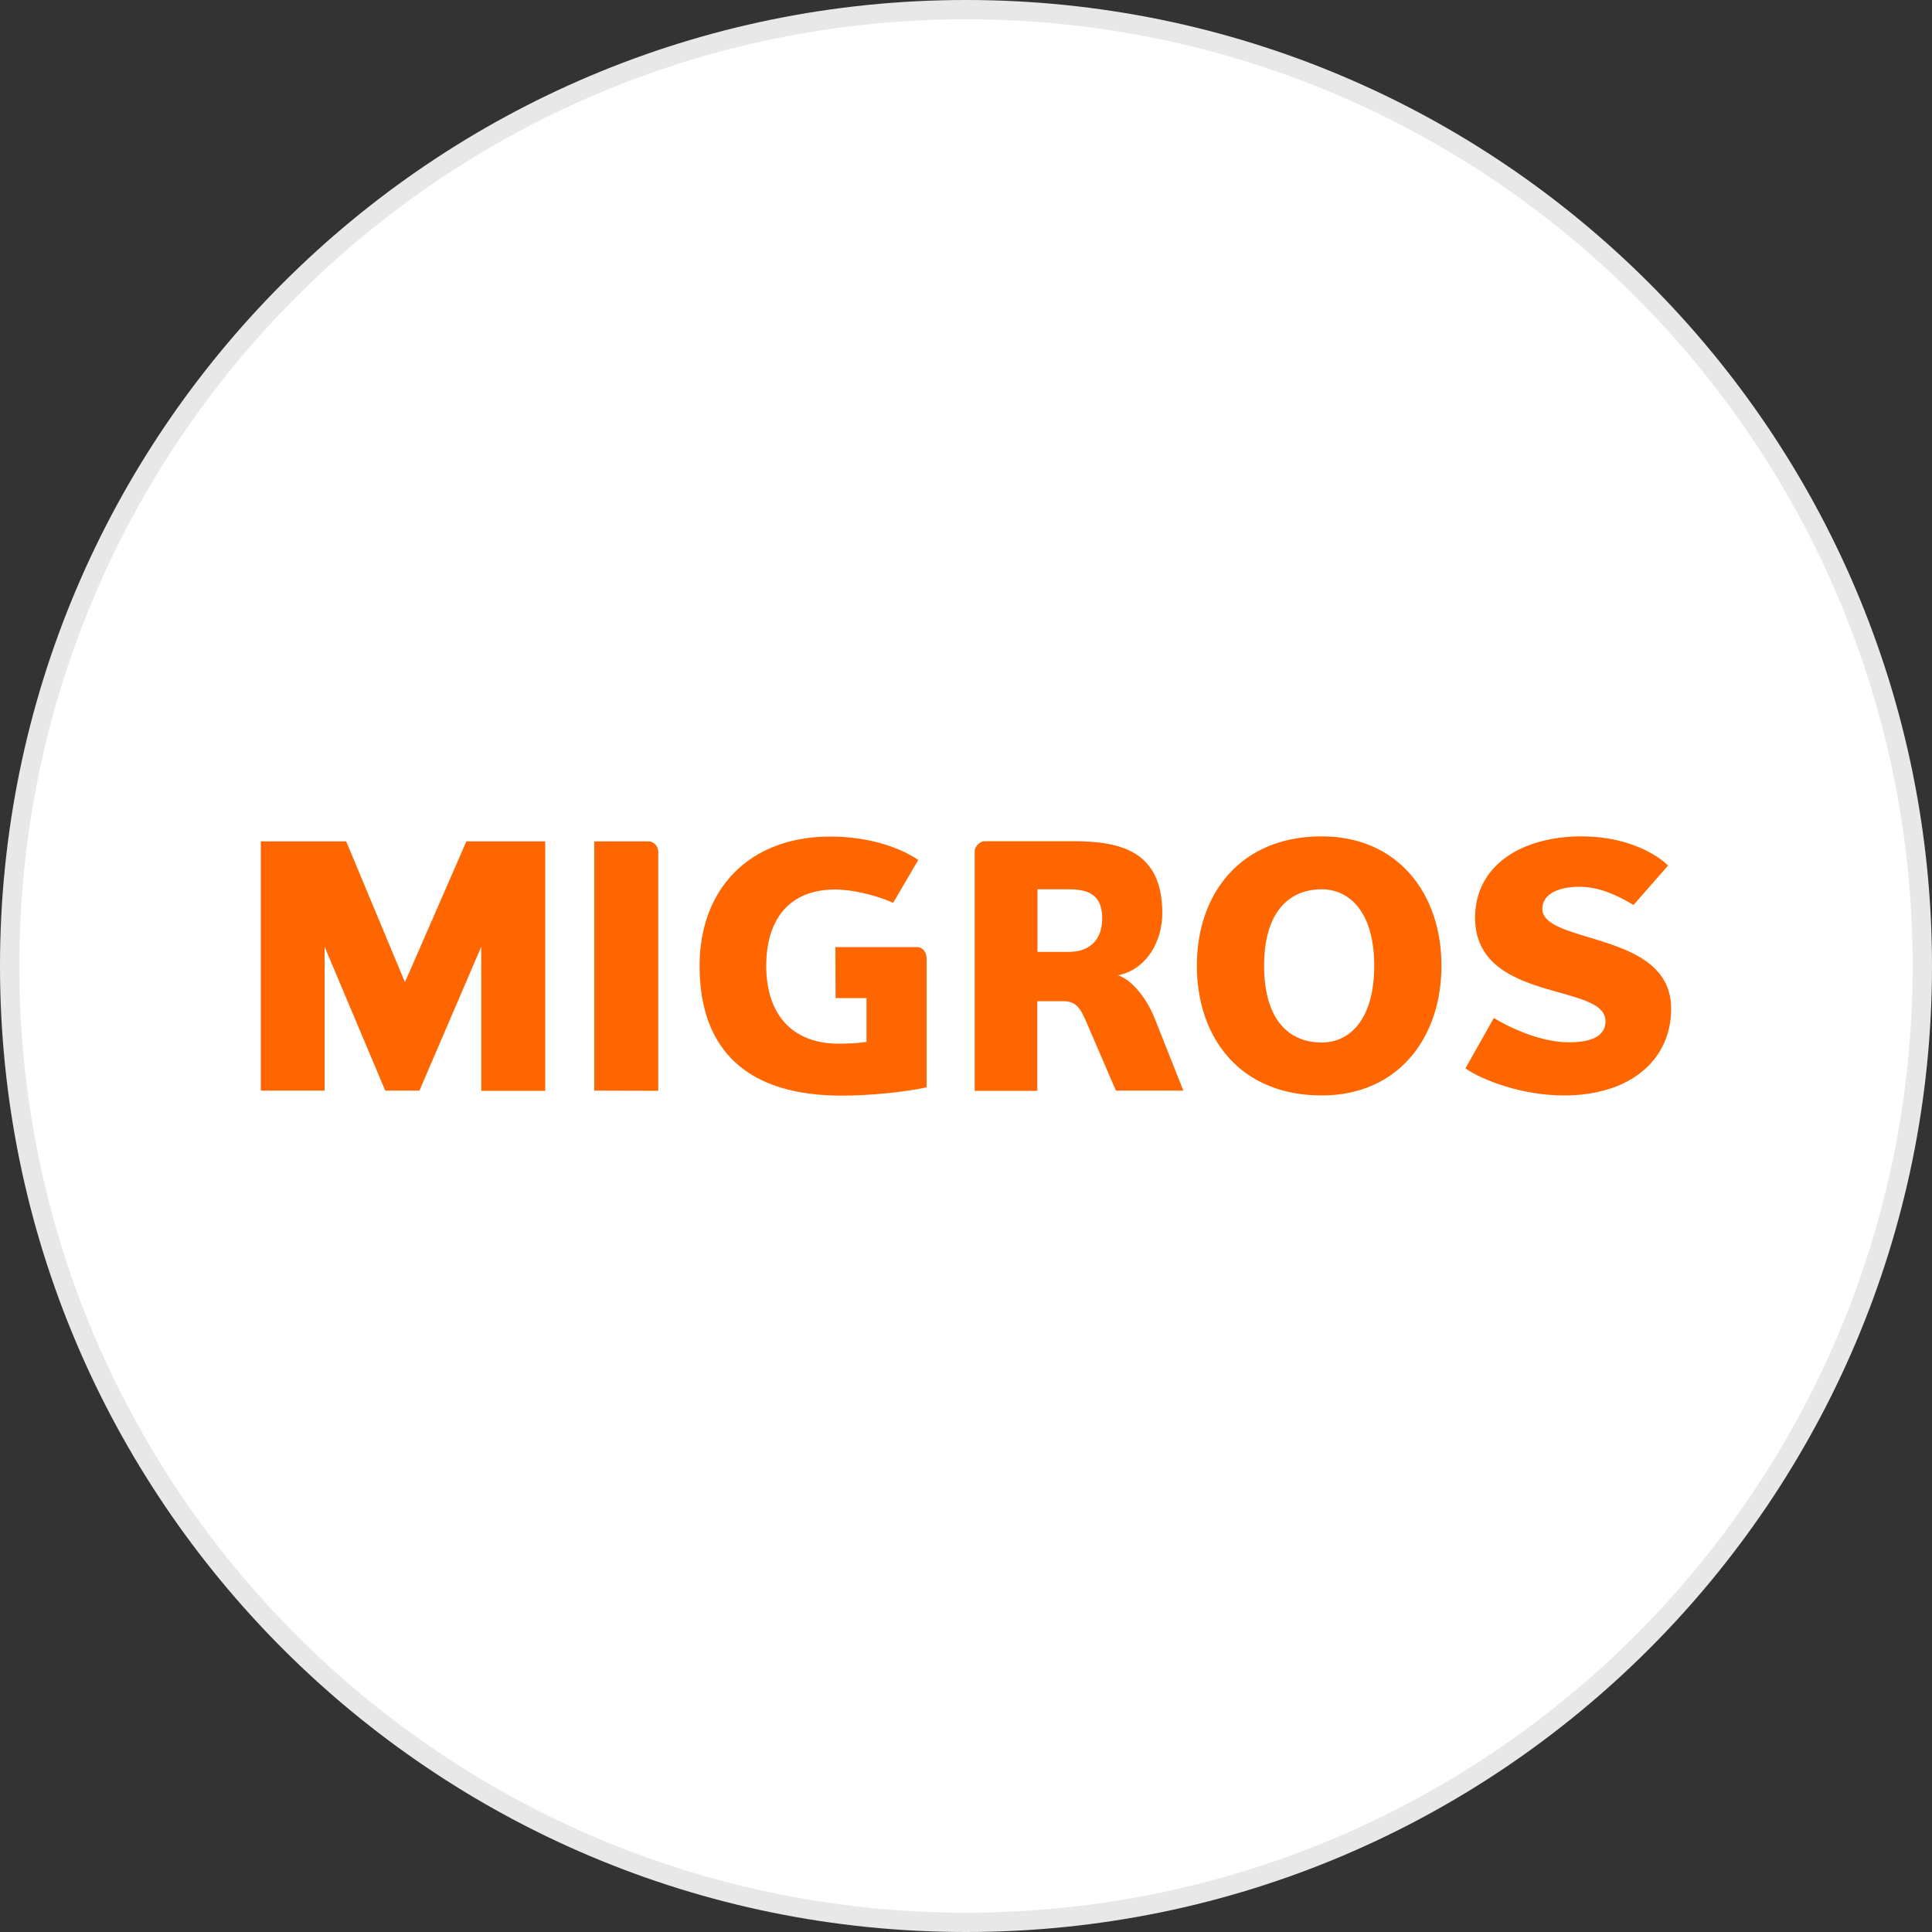 <?xml version="1.0" encoding="utf-8"?>
<svg version="1.1" id="Layer_1" xmlns="http://www.w3.org/2000/svg" xmlns:xlink="http://www.w3.org/1999/xlink" x="0px" y="0px"
	width="100px" height="100px" viewBox="0 0 100 100" style="enable-background:new 0 0 100 100;" xml:space="preserve">
<rect x="0" y="0" width="100" height="100" fill="#333333" stroke="none"/>
<g>
	<path style="fill:#E8E8E8;" d="M50,0c27.61,0,50,22.39,50,50s-22.39,50-50,50S0,77.61,0,50S22.39,0,50,0"/>
	<path style="fill:#FFFFFF;" d="M50,1c27.06,0,49,21.94,49,49S77.06,99,50,99S1,77.06,1,50S22.94,1,50,1"/>
	<g>
		<path style="fill-rule:evenodd;clip-rule:evenodd;fill:#FF6600;" d="M24.91,56.45V49l-3.2,7.45h-1.77L16.8,49v7.45h-3.3V43.55
			h4.42l3.04,7.29l3.18-7.29h4.08v12.91H24.91z M30.76,56.45V43.55h2.82c0.25,0,0.49,0.25,0.49,0.52v12.39L30.76,56.45z
			 M43.24,49.02h4.2c0.33,0,0.52,0.27,0.52,0.59v6.67c-1.18,0.26-3.03,0.43-4.4,0.43c-4.81,0-7.35-2.29-7.35-6.72
			c0-3.95,2.54-6.69,6.77-6.69c1.86,0,3.5,0.5,4.55,1.21l-1.3,2.22c-0.91-0.41-2.13-0.69-3-0.69c-2.43,0-3.57,1.61-3.57,3.95
			c0,2.49,1.32,4.03,3.75,4.03c0.44,0,1-0.02,1.44-0.09v-2.27h-1.6L43.24,49.02z M55.32,46.03h-1.62v3.24h1.62
			c0.97,0,1.73-0.52,1.73-1.74C57.05,46.28,56.29,46.03,55.32,46.03z M57.76,56.45l-1.53-3.55c-0.31-0.72-0.53-1.08-1.2-1.08h-1.34
			v4.64h-3.24V44.06c0-0.27,0.29-0.52,0.51-0.52h4.58c2.49,0,4.62,0.52,4.62,3.73c0,1.44-0.8,2.91-2.29,3.21
			c0.74,0.25,1.49,1.21,1.9,2.24l1.48,3.73H57.76z M68.41,46.03c-1.74,0-2.98,1.24-2.98,3.95c0,2.75,1.24,3.98,2.98,3.98
			c1.49,0,2.72-1.24,2.72-3.98C71.13,47.28,69.9,46.03,68.41,46.03L68.41,46.03z M68.41,56.7c-4.23,0-6.46-2.99-6.46-6.72
			c0-3.7,2.24-6.69,6.46-6.69c3.96,0,6.2,2.98,6.2,6.69C74.61,53.72,72.37,56.7,68.41,56.7L68.41,56.7z M80.96,56.7
			c-2.18,0-4.21-0.78-5.11-1.4l1.47-2.61c0.82,0.5,2.42,1.26,3.89,1.26c0.83,0,1.89-0.16,1.89-1.09c0-0.87-1.18-1.14-2.72-1.58
			c-1.86-0.53-4.03-1.28-4.03-3.78c0-2.7,2.4-4.21,5.52-4.21c2.06,0,3.66,0.73,4.47,1.51l-1.79,2.04c-0.89-0.53-1.79-0.94-2.81-0.94
			c-1.22,0-1.91,0.46-1.91,1.14c0,0.67,0.89,1.01,2,1.35c1.97,0.61,4.67,1.23,4.67,3.82C86.5,54.87,84.37,56.7,80.96,56.7
			L80.96,56.7z"/>
	</g>
</g>
</svg>
